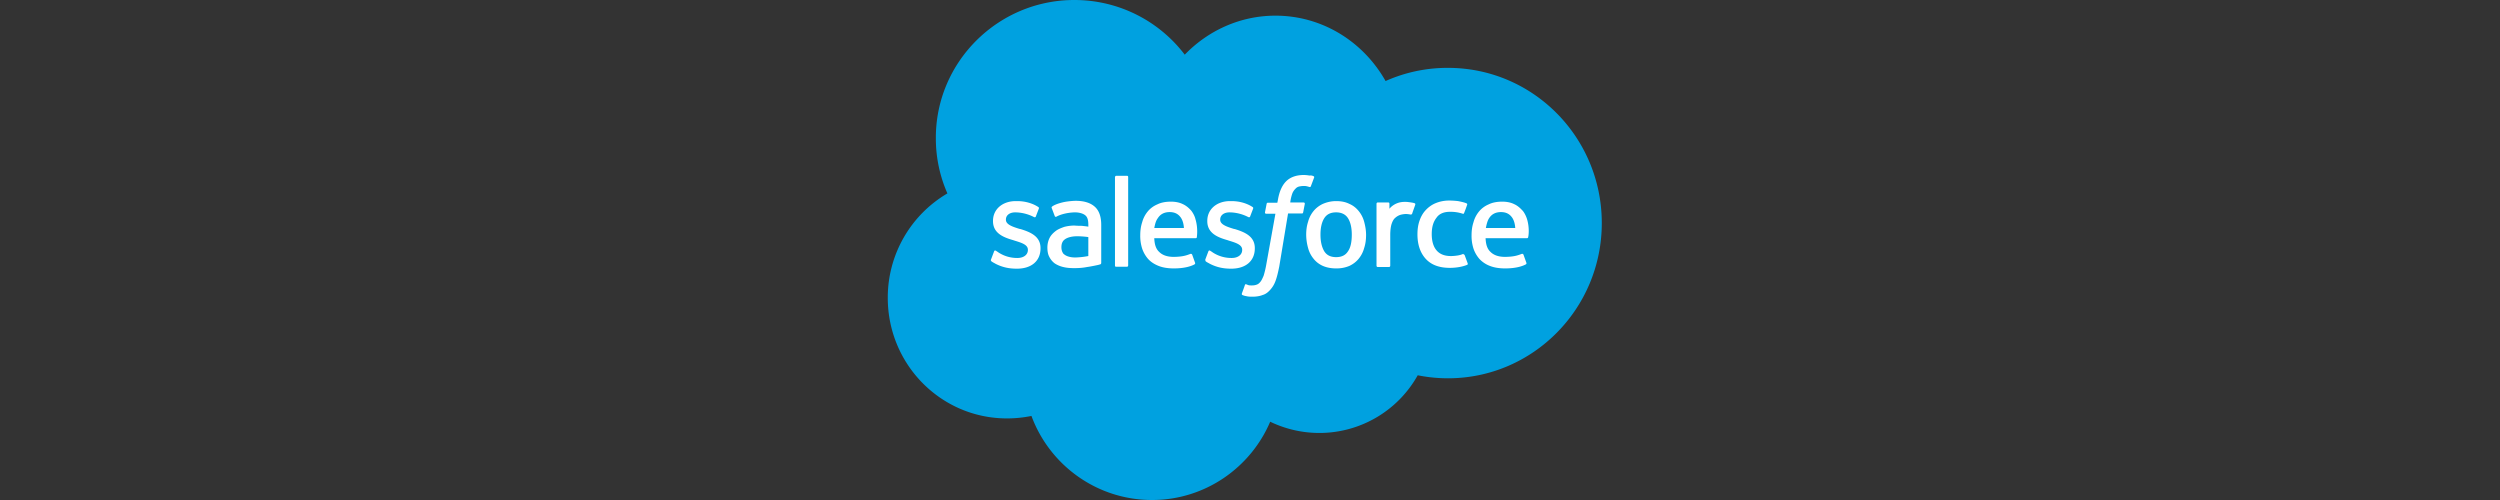 <svg xmlns:xlink="http://www.w3.org/1999/xlink" xmlns="http://www.w3.org/2000/svg" width="200" height="40" fill="none" viewBox="0 0 200 40" class="UserLogo variant-- " style=""><rect x="0" y="0" width="200" height="40" fill="#333333" stroke="none"/><path fill="#00A1E0" d="M94.78 4.374c1.846-1.912 4.418-3.121 7.253-3.121 3.78 0 7.055 2.11 8.813 5.23a12.154 12.154 0 014.989-1.054c6.813 0 12.308 5.56 12.308 12.417s-5.517 12.418-12.308 12.418a12.35 12.35 0 01-2.417-.242 9.015 9.015 0 01-7.869 4.615 9.073 9.073 0 01-3.934-.9c-1.56 3.67-5.208 6.263-9.45 6.263-4.418 0-8.198-2.791-9.649-6.725a9.68 9.68 0 01-1.956.198c-5.274 0-9.538-4.308-9.538-9.649a9.658 9.658 0 014.77-8.351 10.885 10.885 0 01-.924-4.418C74.846 4.967 79.835 0 85.945 0c3.604 0 6.813 1.714 8.835 4.374z"></path><path fill="#FFFFFF" d="M79.286 20.747l.242-.637c.044-.11.11-.066.153-.044.066.044.11.066.198.132.682.44 1.319.44 1.517.44.505 0 .835-.264.835-.638v-.022c0-.396-.484-.55-1.055-.725l-.132-.044c-.77-.22-1.604-.55-1.604-1.517v-.022c0-.923.747-1.582 1.824-1.582h.11c.637 0 1.23.176 1.67.461.044.022.088.066.066.132-.022.066-.22.572-.242.638-.044.11-.154.044-.154.044a3.342 3.342 0 00-1.494-.374c-.462 0-.747.242-.747.571v.022c0 .374.505.55 1.077.726l.11.022c.769.241 1.582.571 1.582 1.516v.022c0 1.011-.725 1.627-1.89 1.627-.572 0-1.121-.088-1.715-.396-.11-.066-.22-.11-.33-.198-.021-.044-.065-.066-.021-.154zm17.143 0l.241-.637c.044-.11.132-.066.154-.044.066.044.11.066.198.132.681.44 1.319.44 1.517.44.505 0 .835-.264.835-.638v-.022c0-.396-.484-.55-1.055-.725l-.132-.044c-.77-.22-1.604-.55-1.604-1.517v-.022c0-.923.747-1.582 1.824-1.582h.11c.637 0 1.23.176 1.67.461.044.022.088.066.066.132-.022.066-.22.572-.242.638-.044.11-.154.044-.154.044a3.342 3.342 0 00-1.494-.374c-.462 0-.747.242-.747.571v.022c0 .374.505.55 1.076.726l.11.022c.77.241 1.583.571 1.583 1.516v.022c0 1.011-.726 1.627-1.89 1.627-.572 0-1.121-.088-1.715-.396-.11-.066-.22-.11-.33-.198 0-.044-.043-.066-.021-.154zm12.703-3.01c.088.329.154.68.154 1.054s-.044.725-.154 1.055c-.088.33-.242.615-.44.857-.197.242-.461.44-.747.572a2.652 2.652 0 01-1.055.198c-.395 0-.747-.066-1.055-.198a1.948 1.948 0 01-.747-.572 2.252 2.252 0 01-.439-.857 4.072 4.072 0 01-.154-1.055c0-.373.044-.725.154-1.055.087-.33.241-.615.439-.857s.462-.44.747-.571c.308-.132.66-.22 1.055-.22.396 0 .748.066 1.055.22.308.132.55.33.747.571.198.242.352.528.44.857zm-.989 1.032c0-.571-.11-1.01-.308-1.318-.197-.308-.527-.462-.945-.462-.439 0-.747.154-.945.462-.198.307-.307.747-.307 1.318 0 .572.109 1.011.307 1.34.198.309.506.462.945.462.44 0 .748-.153.945-.461.22-.308.308-.77.308-1.34zm9.033 1.649l.242.659c.022.088-.044.11-.044.11-.374.154-.879.242-1.385.242-.857 0-1.494-.242-1.934-.726-.439-.483-.659-1.143-.659-1.956 0-.373.044-.725.154-1.055s.263-.615.483-.857c.22-.242.484-.44.791-.571a2.8 2.8 0 011.099-.22c.286 0 .528.022.726.044.219.044.527.11.659.176.022 0 .088.044.066.11-.088.263-.154.44-.242.659-.044.11-.11.066-.11.066a3.089 3.089 0 00-1.033-.154c-.483 0-.857.154-1.077.484-.241.307-.373.725-.373 1.296 0 .616.153 1.055.417 1.34.264.287.638.419 1.121.419.198 0 .374-.022.528-.044.153-.022.307-.066.461-.132-.022.044.066.022.11.11zm4.989-2.88c.22.748.11 1.385.088 1.429 0 .088-.088.088-.088.088h-3.319c.022.505.132.857.396 1.099.242.242.615.395 1.143.395.791 0 1.121-.153 1.362-.241 0 0 .088-.022.132.066l.22.615c.044.11 0 .132-.022.154-.198.11-.703.33-1.67.33-.462 0-.879-.066-1.209-.198a2.214 2.214 0 01-.835-.55 2.447 2.447 0 01-.484-.835 3.31 3.31 0 01-.154-1.055c0-.374.044-.725.154-1.055.088-.33.242-.615.44-.857s.461-.44.769-.571c.308-.154.681-.22 1.099-.22.352 0 .681.066.945.198.198.088.418.241.637.483.11.088.308.418.396.726zm-3.297.704h2.352c-.022-.308-.088-.572-.22-.791-.198-.308-.483-.484-.923-.484-.439 0-.747.176-.945.484-.132.197-.198.461-.264.79zm-23.23-.704c.22.748.11 1.385.11 1.429 0 .088-.089.088-.089.088h-3.318c.022.505.132.857.395 1.099.242.242.616.395 1.143.395.791 0 1.121-.153 1.363-.241 0 0 .088-.022.132.066l.22.615c.043.11 0 .132-.022.154-.198.11-.704.33-1.67.33-.462 0-.88-.066-1.21-.198-.33-.132-.615-.308-.835-.55a2.447 2.447 0 01-.483-.835 3.312 3.312 0 01-.154-1.055c0-.374.044-.725.154-1.055.088-.33.242-.615.44-.857.197-.242.46-.44.769-.571.307-.154.68-.22 1.098-.22.352 0 .682.066.946.198.197.088.417.241.637.483.088.088.308.418.373.726zm-3.297.704h2.373c-.022-.308-.087-.572-.22-.791-.197-.308-.483-.484-.922-.484-.44 0-.748.176-.945.484-.154.197-.22.461-.286.79zm-5.824-.176s.263.022.55.066V18c0-.44-.089-.66-.265-.791-.175-.132-.461-.22-.813-.22 0 0-.813 0-1.45.33-.022.022-.044.022-.044.022s-.088.022-.11-.044l-.242-.638c-.044-.088.022-.132.022-.132.308-.241 1.011-.373 1.011-.373.242-.044.637-.088.88-.088.659 0 1.164.154 1.516.462.351.307.527.79.527 1.472v3.033s0 .088-.066.11c0 0-.132.044-.242.066s-.505.11-.835.154c-.33.066-.66.088-1.01.088-.33 0-.616-.022-.88-.088a2.12 2.12 0 01-.681-.286 1.488 1.488 0 01-.44-.528c-.11-.197-.154-.461-.154-.747 0-.285.066-.55.176-.769.11-.22.286-.396.484-.55.198-.153.44-.241.681-.33a3.3 3.3 0 01.813-.109c.264.022.44.022.572.022zm-1.319 2.33s.308.241.967.197c.483-.022.901-.11.901-.11v-1.516s-.418-.066-.901-.066c-.681 0-.967.242-.967.242-.198.132-.286.352-.286.637 0 .176.044.33.11.44.022.044.044.088.176.176zm28.022-4.022c-.022.087-.198.55-.242.703-.022.066-.066.088-.132.088 0 0-.197-.044-.373-.044-.11 0-.286.022-.44.066a1.142 1.142 0 00-.417.242c-.132.11-.22.285-.286.483-.066.198-.11.528-.11.88v2.46c0 .067-.044.11-.11.11h-.879c-.066 0-.11-.043-.11-.11v-4.944c0-.066.044-.11.088-.11h.857c.066 0 .088.044.088.11v.395c.132-.176.352-.33.549-.417.198-.088.44-.154.858-.132.219.022.505.066.549.088.088.022.132.044.11.132zm-8.154-2.286c.022 0 .088.044.066.11l-.264.703c-.022.044-.044.088-.154.044-.022 0-.065-.022-.175-.044-.066-.022-.176-.022-.264-.022a1.71 1.71 0 00-.352.044.56.56 0 00-.285.176 1.1 1.1 0 00-.242.351 3.29 3.29 0 00-.176.748h1.055c.088 0 .11.044.11.11l-.132.681c-.022.11-.11.088-.11.088h-1.099l-.703 4.242c-.088.44-.176.813-.286 1.12-.11.308-.242.528-.439.748-.176.198-.374.351-.616.417-.22.088-.505.132-.813.132-.154 0-.308 0-.484-.044a1.259 1.259 0 01-.307-.088c-.044-.022-.066-.066-.044-.132.022-.065.22-.593.242-.68.043-.089.11-.045.11-.045.065.022.11.044.175.066.088.022.176.022.264.022.154 0 .286-.022.396-.066.132-.044.219-.132.307-.242s.154-.263.242-.461a7.39 7.39 0 00.198-.813l.747-4.154h-.725c-.088 0-.11-.044-.11-.11l.132-.681c.022-.11.11-.088.11-.088h.747l.044-.22c.11-.66.33-1.165.659-1.495.33-.33.813-.505 1.407-.505.176 0 .33.022.461.044a.528.528 0 01.308.044zM90.253 21.23c0 .066-.044.11-.088.11h-.88c-.065 0-.087-.044-.087-.11v-7.055c0-.044.044-.11.088-.11h.879c.066 0 .088.044.088.11v7.055z"></path><title>Salesforce logo</title></svg>